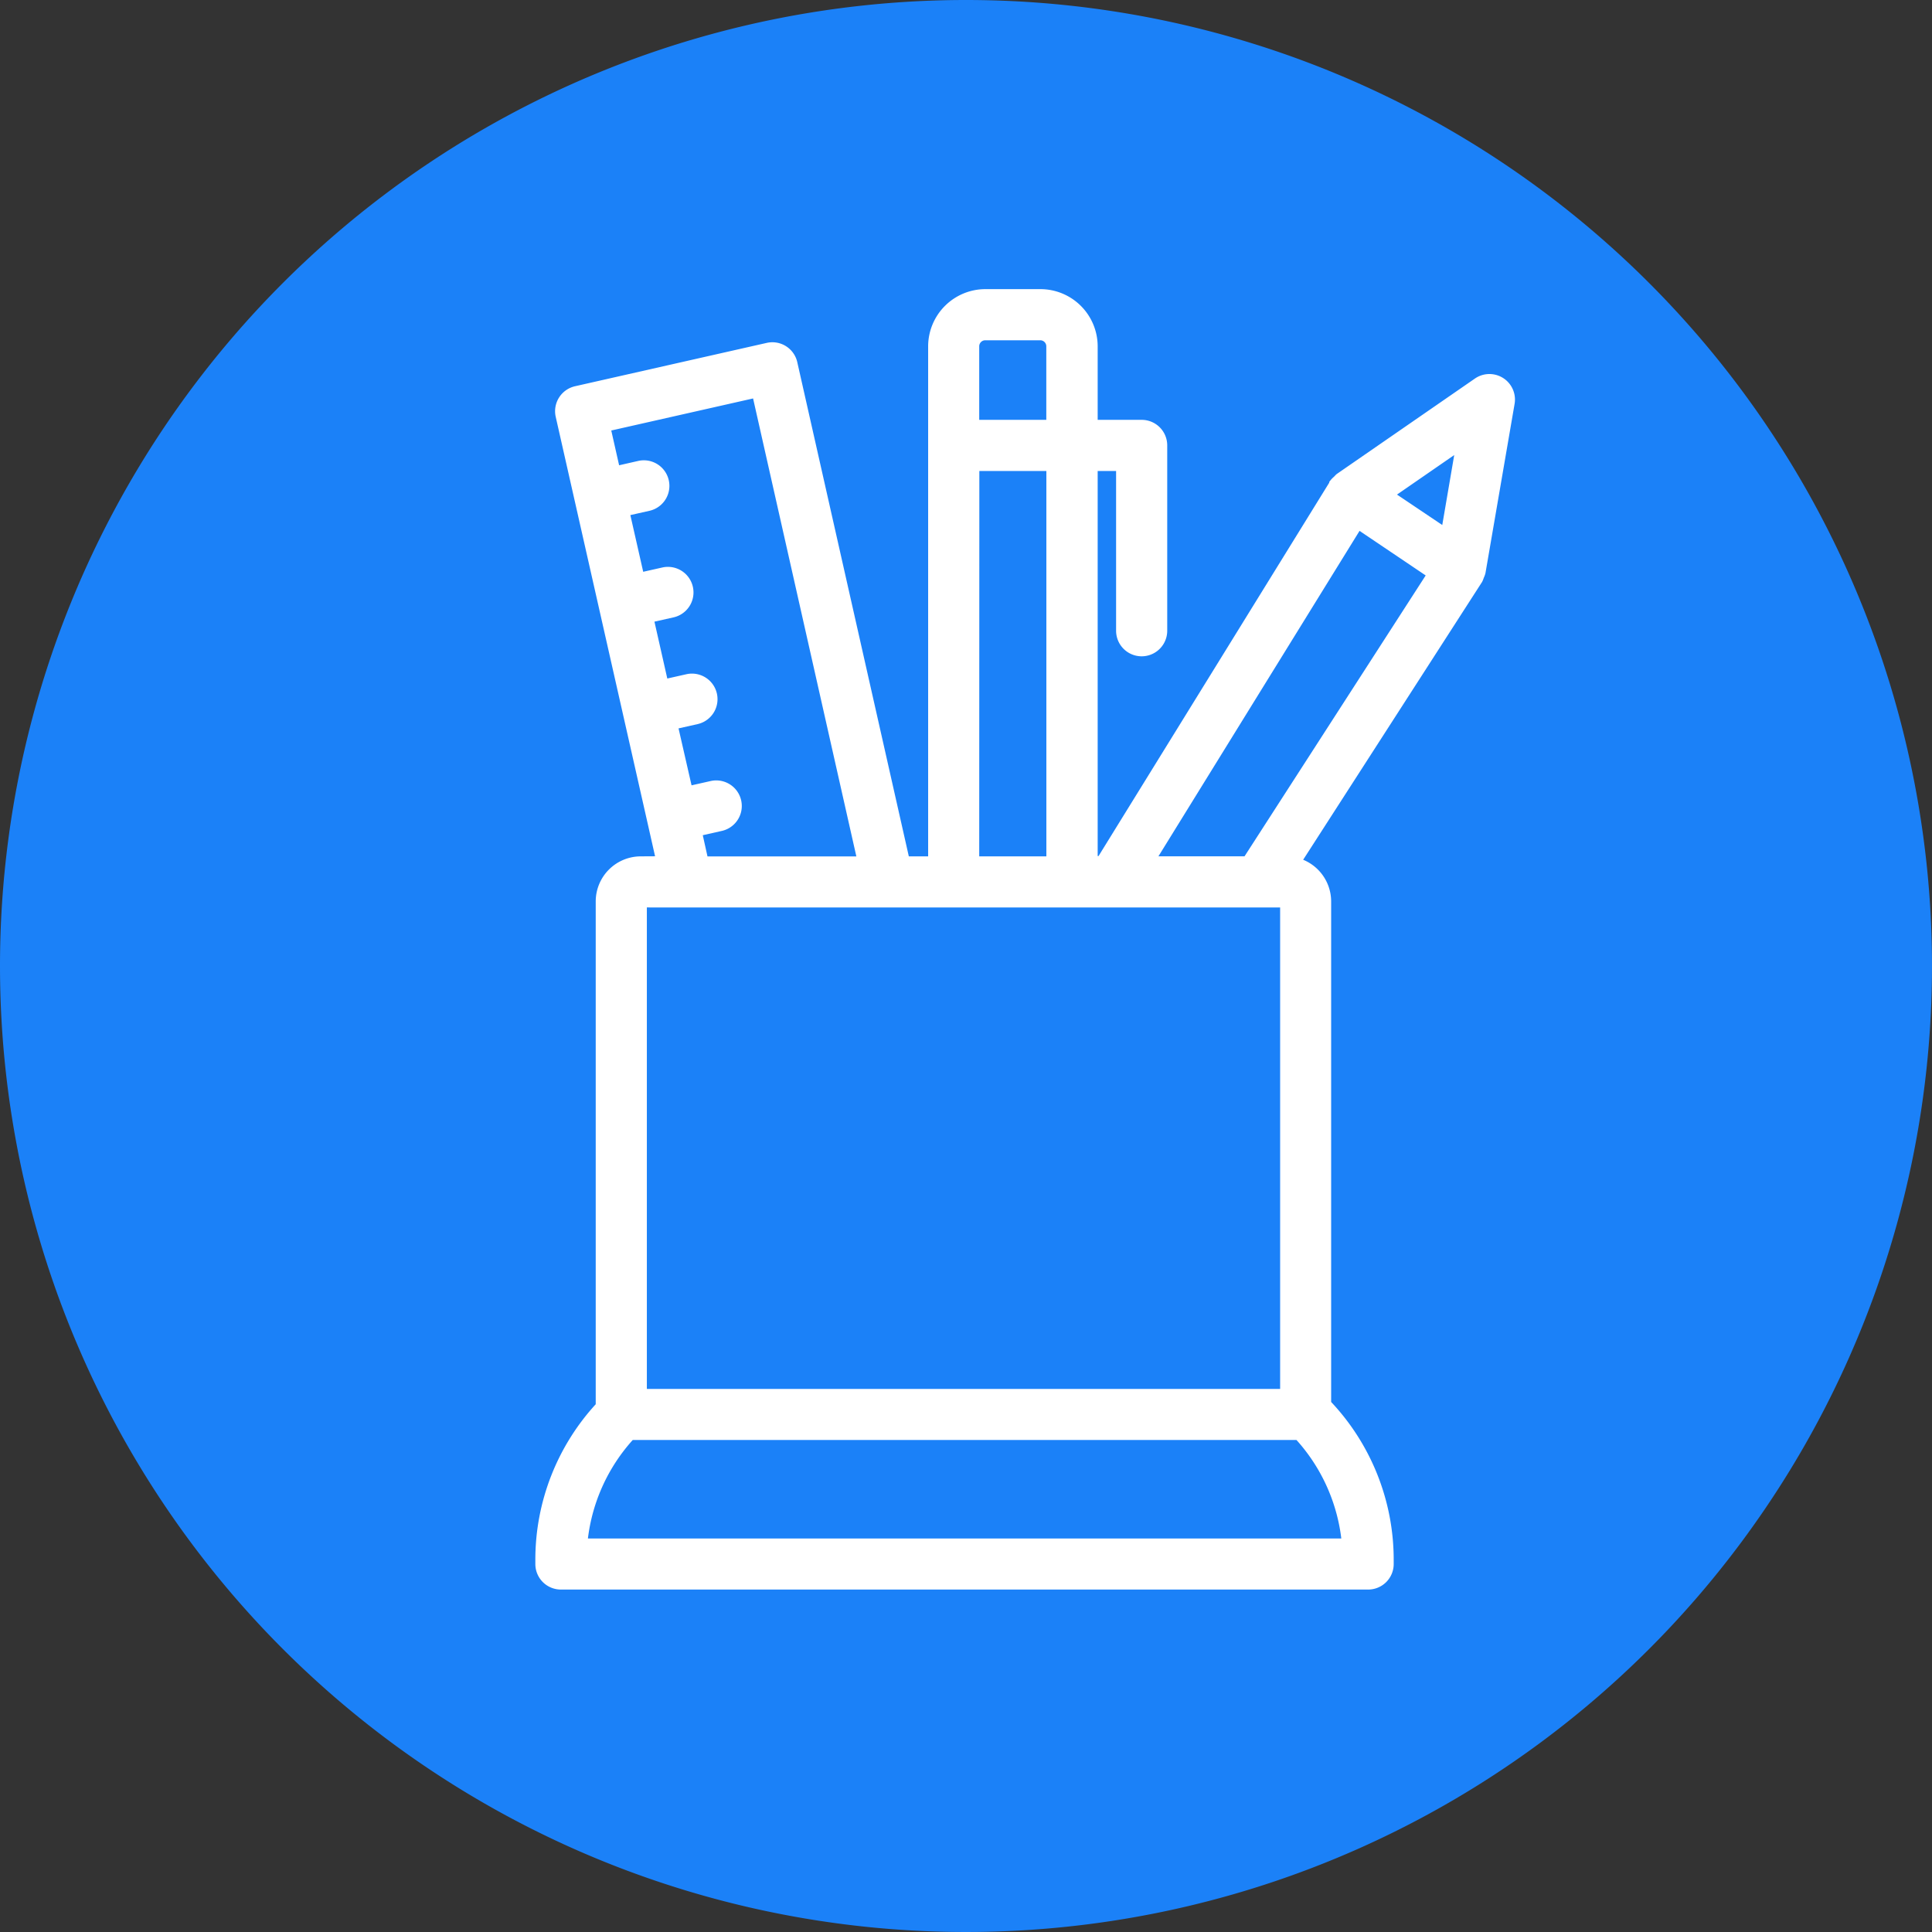 <svg xmlns="http://www.w3.org/2000/svg" width="32" height="32" viewBox="0 0 32 32">
  <rect x="0" y="0" width="32" height="32" fill="#333333" stroke="none"/>
  <g id="Group_7847" data-name="Group 7847" transform="translate(360 -1225)">
    <g id="Group_7833" data-name="Group 7833" transform="translate(-79 -115)">
      <g id="Group_7824" data-name="Group 7824" transform="translate(-7559 -2159)">
        <path id="Path_12012" data-name="Path 12012" d="M16,0A16,16,0,1,1,0,16,16,16,0,0,1,16,0Z" transform="translate(7278 3499)" fill="#1b81f8"/>
      </g>
    </g>
    <path id="stationery" d="M11.853,11.395a.647.647,0,0,0-.647.647v8.367a3.713,3.713,0,0,0-1,2.547v.06a.323.323,0,0,0,.323.323H23.9a.323.323,0,0,0,.323-.323v-.06a3.715,3.715,0,0,0-1.036-2.584v-8.33a.648.648,0,0,0-.519-.634L25.7,6.7a.325.325,0,0,0,.021-.054.331.331,0,0,0,.024-.063v0l.482-2.8a.323.323,0,0,0-.5-.321l-2.287,1.58a.328.328,0,0,0-.033.035.308.308,0,0,0-.051.05s0,0,0,.006l0,0-3.866,6.257h-.17V4.812h.505V7.558a.323.323,0,1,0,.647,0V4.488a.323.323,0,0,0-.323-.323h-.829V2.848A.849.849,0,0,0,18.469,2H17.56a.849.849,0,0,0-.848.848v8.547h-.5L14.347,3.132a.323.323,0,0,0-.387-.244l-3.175.718a.324.324,0,0,0-.244.387l1.515,6.7s0,0,0,0h0l.158.7Zm.759.647h4.409l.013,0,.013,0H18.98l.014,0,.014,0h3.534v8.174H11.853V12.041ZM23.566,22.693h-12.7a3.068,3.068,0,0,1,.809-1.831H22.757A3.068,3.068,0,0,1,23.566,22.693ZM25.2,5.976l-1-.672,1.264-.873Zm-1.473-.213,1.263.851-3.083,4.78h-1.66ZM17.56,2.647h.909a.2.2,0,0,1,.2.2V4.165H17.358V2.848A.2.2,0,0,1,17.56,2.647Zm-.2,2.165H18.67v6.583H17.358Zm-4.6,6.057.413-.093a.323.323,0,1,0-.142-.631l-.413.093L12.358,9.1l.413-.093a.323.323,0,1,0-.142-.631l-.413.093-.257-1.137.414-.093a.323.323,0,0,0-.142-.631l-.414.093L11.56,5.567l.414-.093a.323.323,0,1,0-.142-.631l-.414.094-.174-.771,2.544-.575,1.76,7.805H12.877Z" transform="translate(-361.239 1227.889)" fill="#fff" stroke="#fff" stroke-width="0.2"/>
  </g>
</svg>
